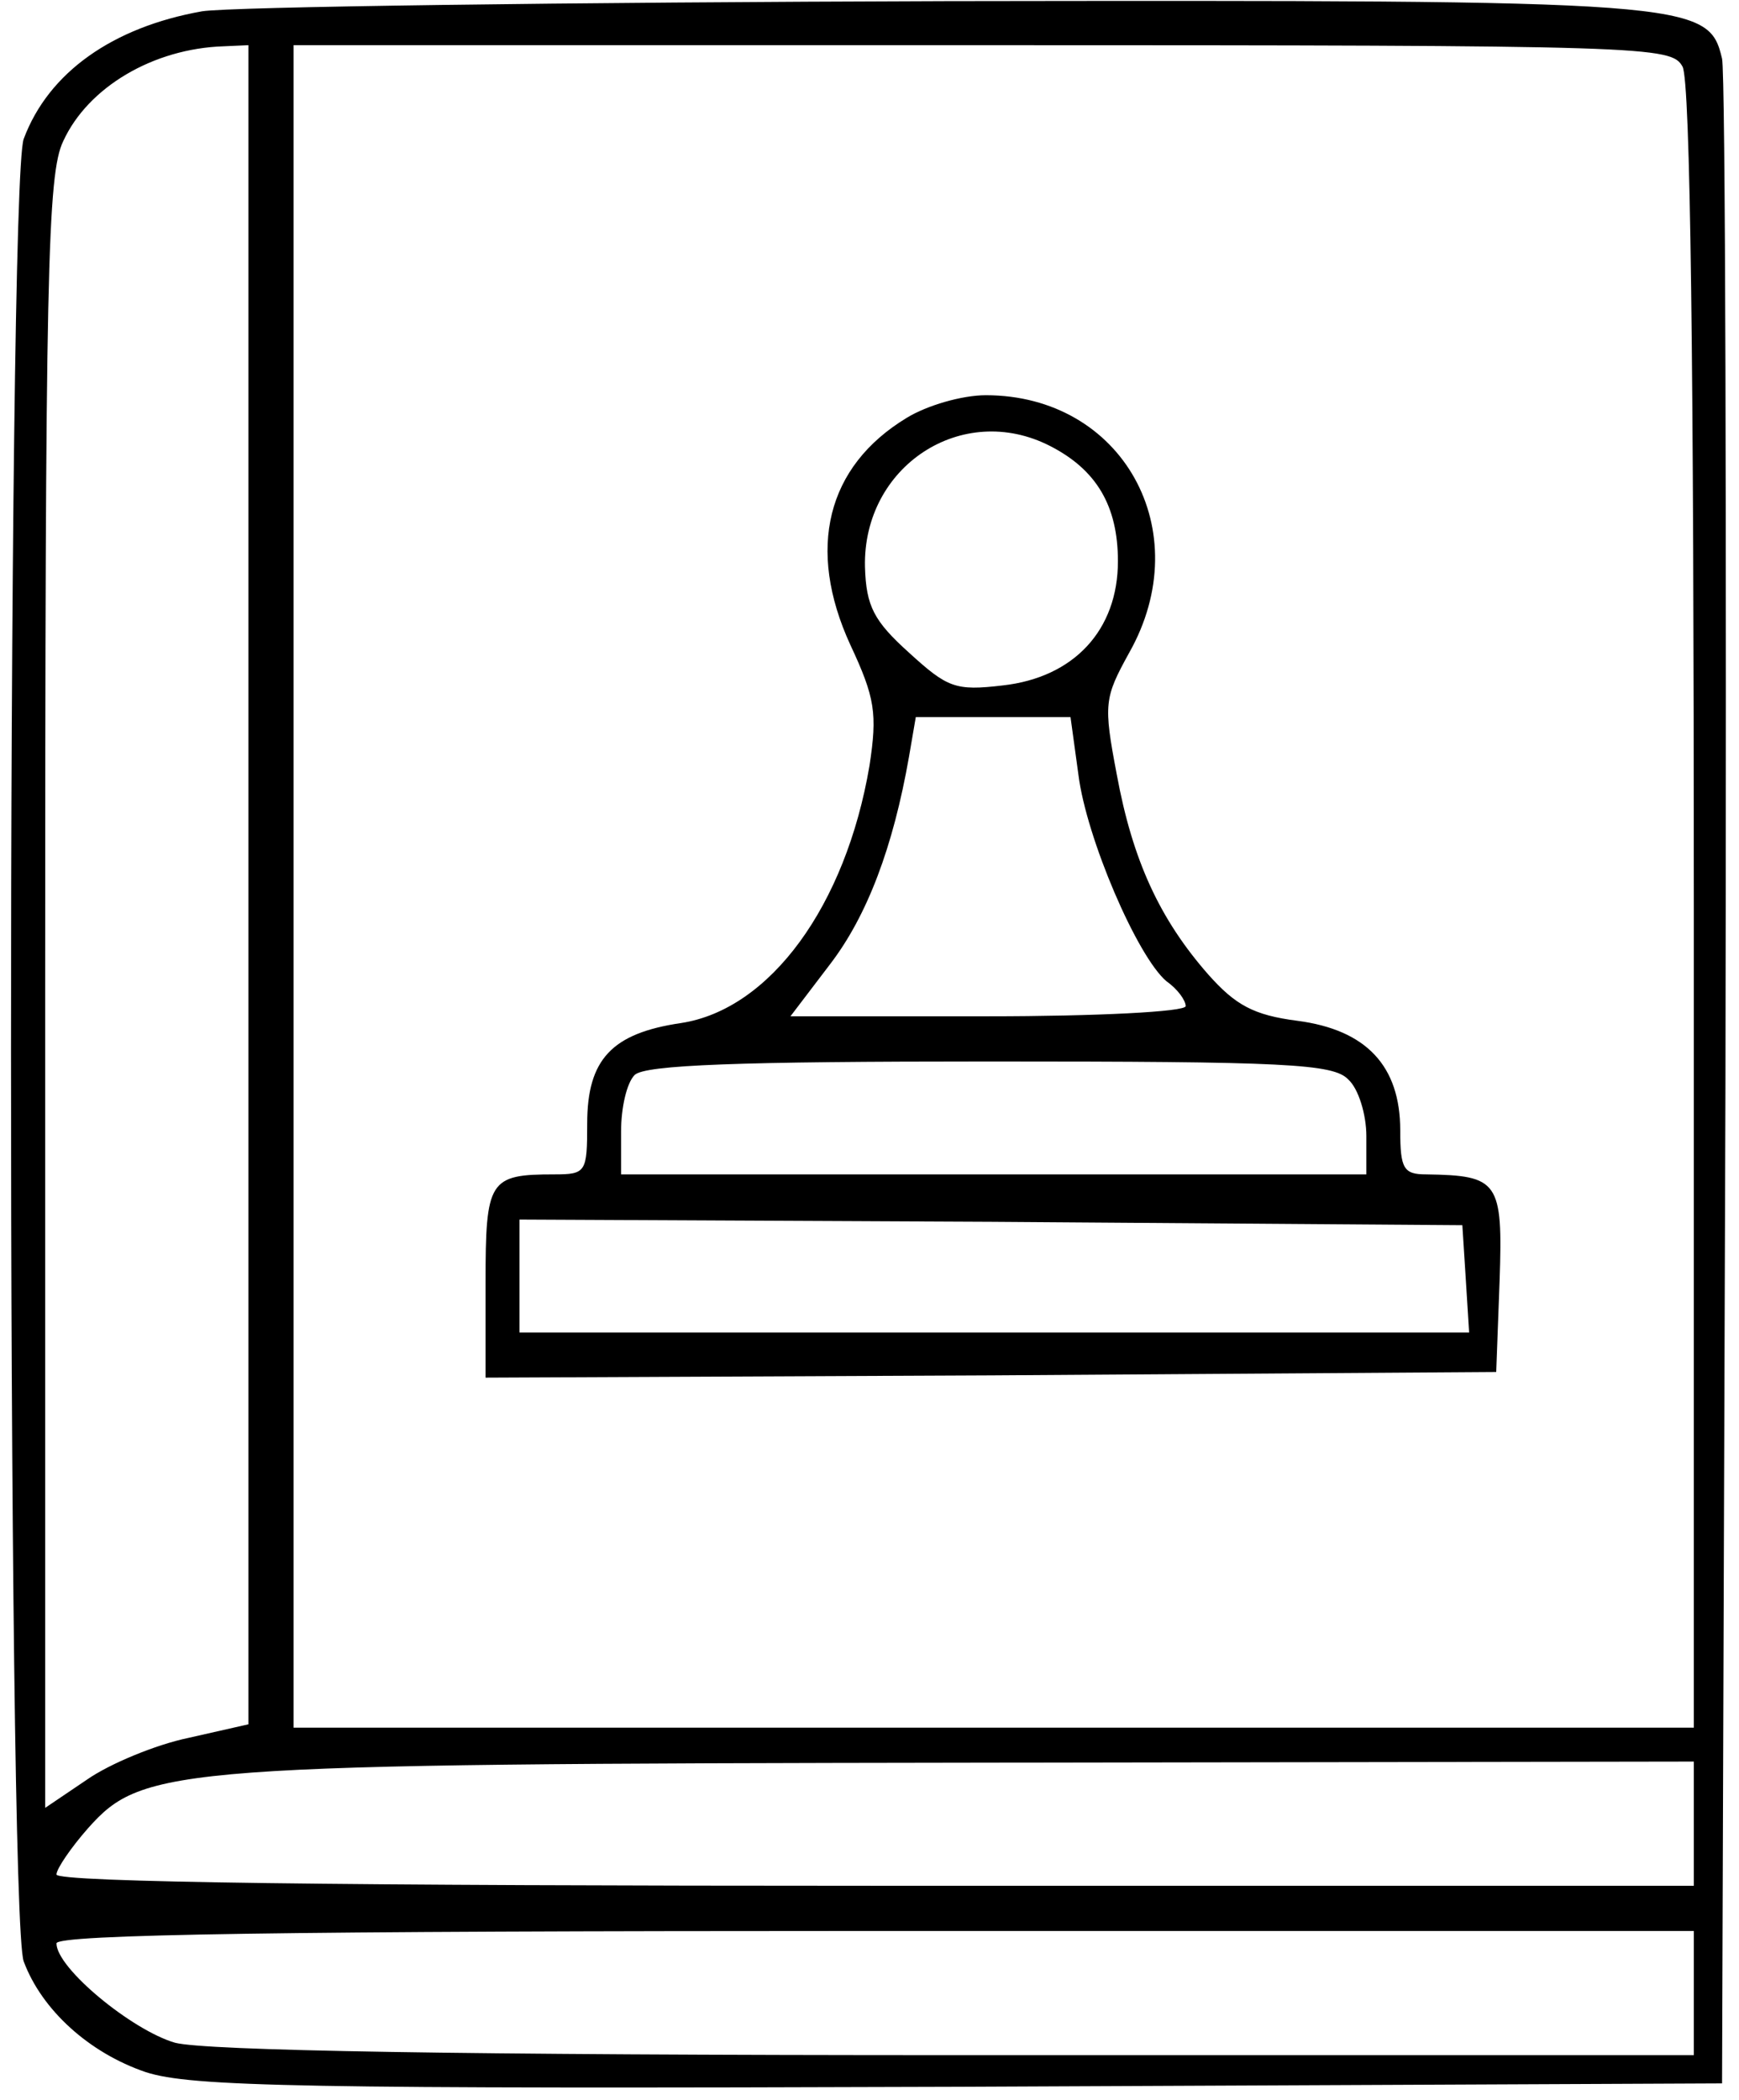 <?xml version="1.0" standalone="no"?>
<!DOCTYPE svg PUBLIC "-//W3C//DTD SVG 20010904//EN"
 "http://www.w3.org/TR/2001/REC-SVG-20010904/DTD/svg10.dtd">
<svg version="1.0" xmlns="http://www.w3.org/2000/svg"
 width="154pt" height="186pt" viewBox="0 0 154 186"
 preserveAspectRatio="xMidYMid meet">

<g transform="translate(0,186) scale(0.1,-0.1)"
fill="#000000" stroke="none">
<path d="M179 1850 c-79 -14 -136 -54 -158 -113 -15 -39 -15 -1575 0 -1614 16
-43 58 -81 108 -98 40 -13 137 -15 721 -13 l675 3 3 885 c1 487 0 895 -3 908
-12 51 -25 52 -687 51 -337 -1 -634 -5 -659 -9z m41 -773 l0 -744 -53 -12
c-29 -6 -70 -23 -90 -37 l-37 -25 0 722 c0 638 2 725 16 754 22 48 80 82 142
84 l22 1 0 -743z m1270 724 c7 -13 10 -264 10 -745 l0 -726 -620 0 -620 0 0
745 0 745 610 0 c592 0 610 -1 620 -19z m10 -1556 l0 -55 -725 0 c-469 0 -725
3 -725 10 0 5 13 24 28 41 49 55 76 57 785 58 l637 1 0 -55z m0 -150 l0 -55
-652 0 c-443 0 -666 4 -693 11 -38 11 -105 66 -105 88 0 8 204 11 725 11 l725
0 0 -55z"/>
<path d="M803 1490 c-71 -43 -89 -116 -50 -201 22 -47 24 -61 17 -107 -21
-124 -88 -216 -167 -228 -61 -9 -83 -32 -83 -89 0 -43 -1 -45 -29 -45 -58 0
-61 -5 -61 -96 l0 -84 448 2 447 3 3 81 c3 88 -1 93 -65 94 -20 0 -23 5 -23
39 0 57 -30 89 -91 97 -39 5 -55 14 -79 41 -43 49 -67 101 -81 177 -12 63 -11
68 11 108 61 108 -6 228 -127 228 -21 0 -52 -9 -70 -20z m127 -25 c41 -21 60
-53 60 -102 0 -61 -39 -103 -102 -110 -42 -5 -49 -2 -83 29 -31 28 -38 41 -39
76 -2 89 86 147 164 107z m25 -291 c7 -56 52 -161 78 -183 10 -7 17 -17 17
-22 0 -5 -79 -9 -175 -9 l-175 0 35 46 c33 43 56 104 70 184 l6 35 69 0 68 0
7 -51z m239 -270 c9 -8 16 -31 16 -50 l0 -34 -330 0 -330 0 0 38 c0 21 5 43
12 50 9 9 93 12 314 12 262 0 305 -2 318 -16z m104 -176 l3 -48 -420 0 -421 0
0 50 0 50 418 -2 417 -3 3 -47z"/>
</g>
</svg>
